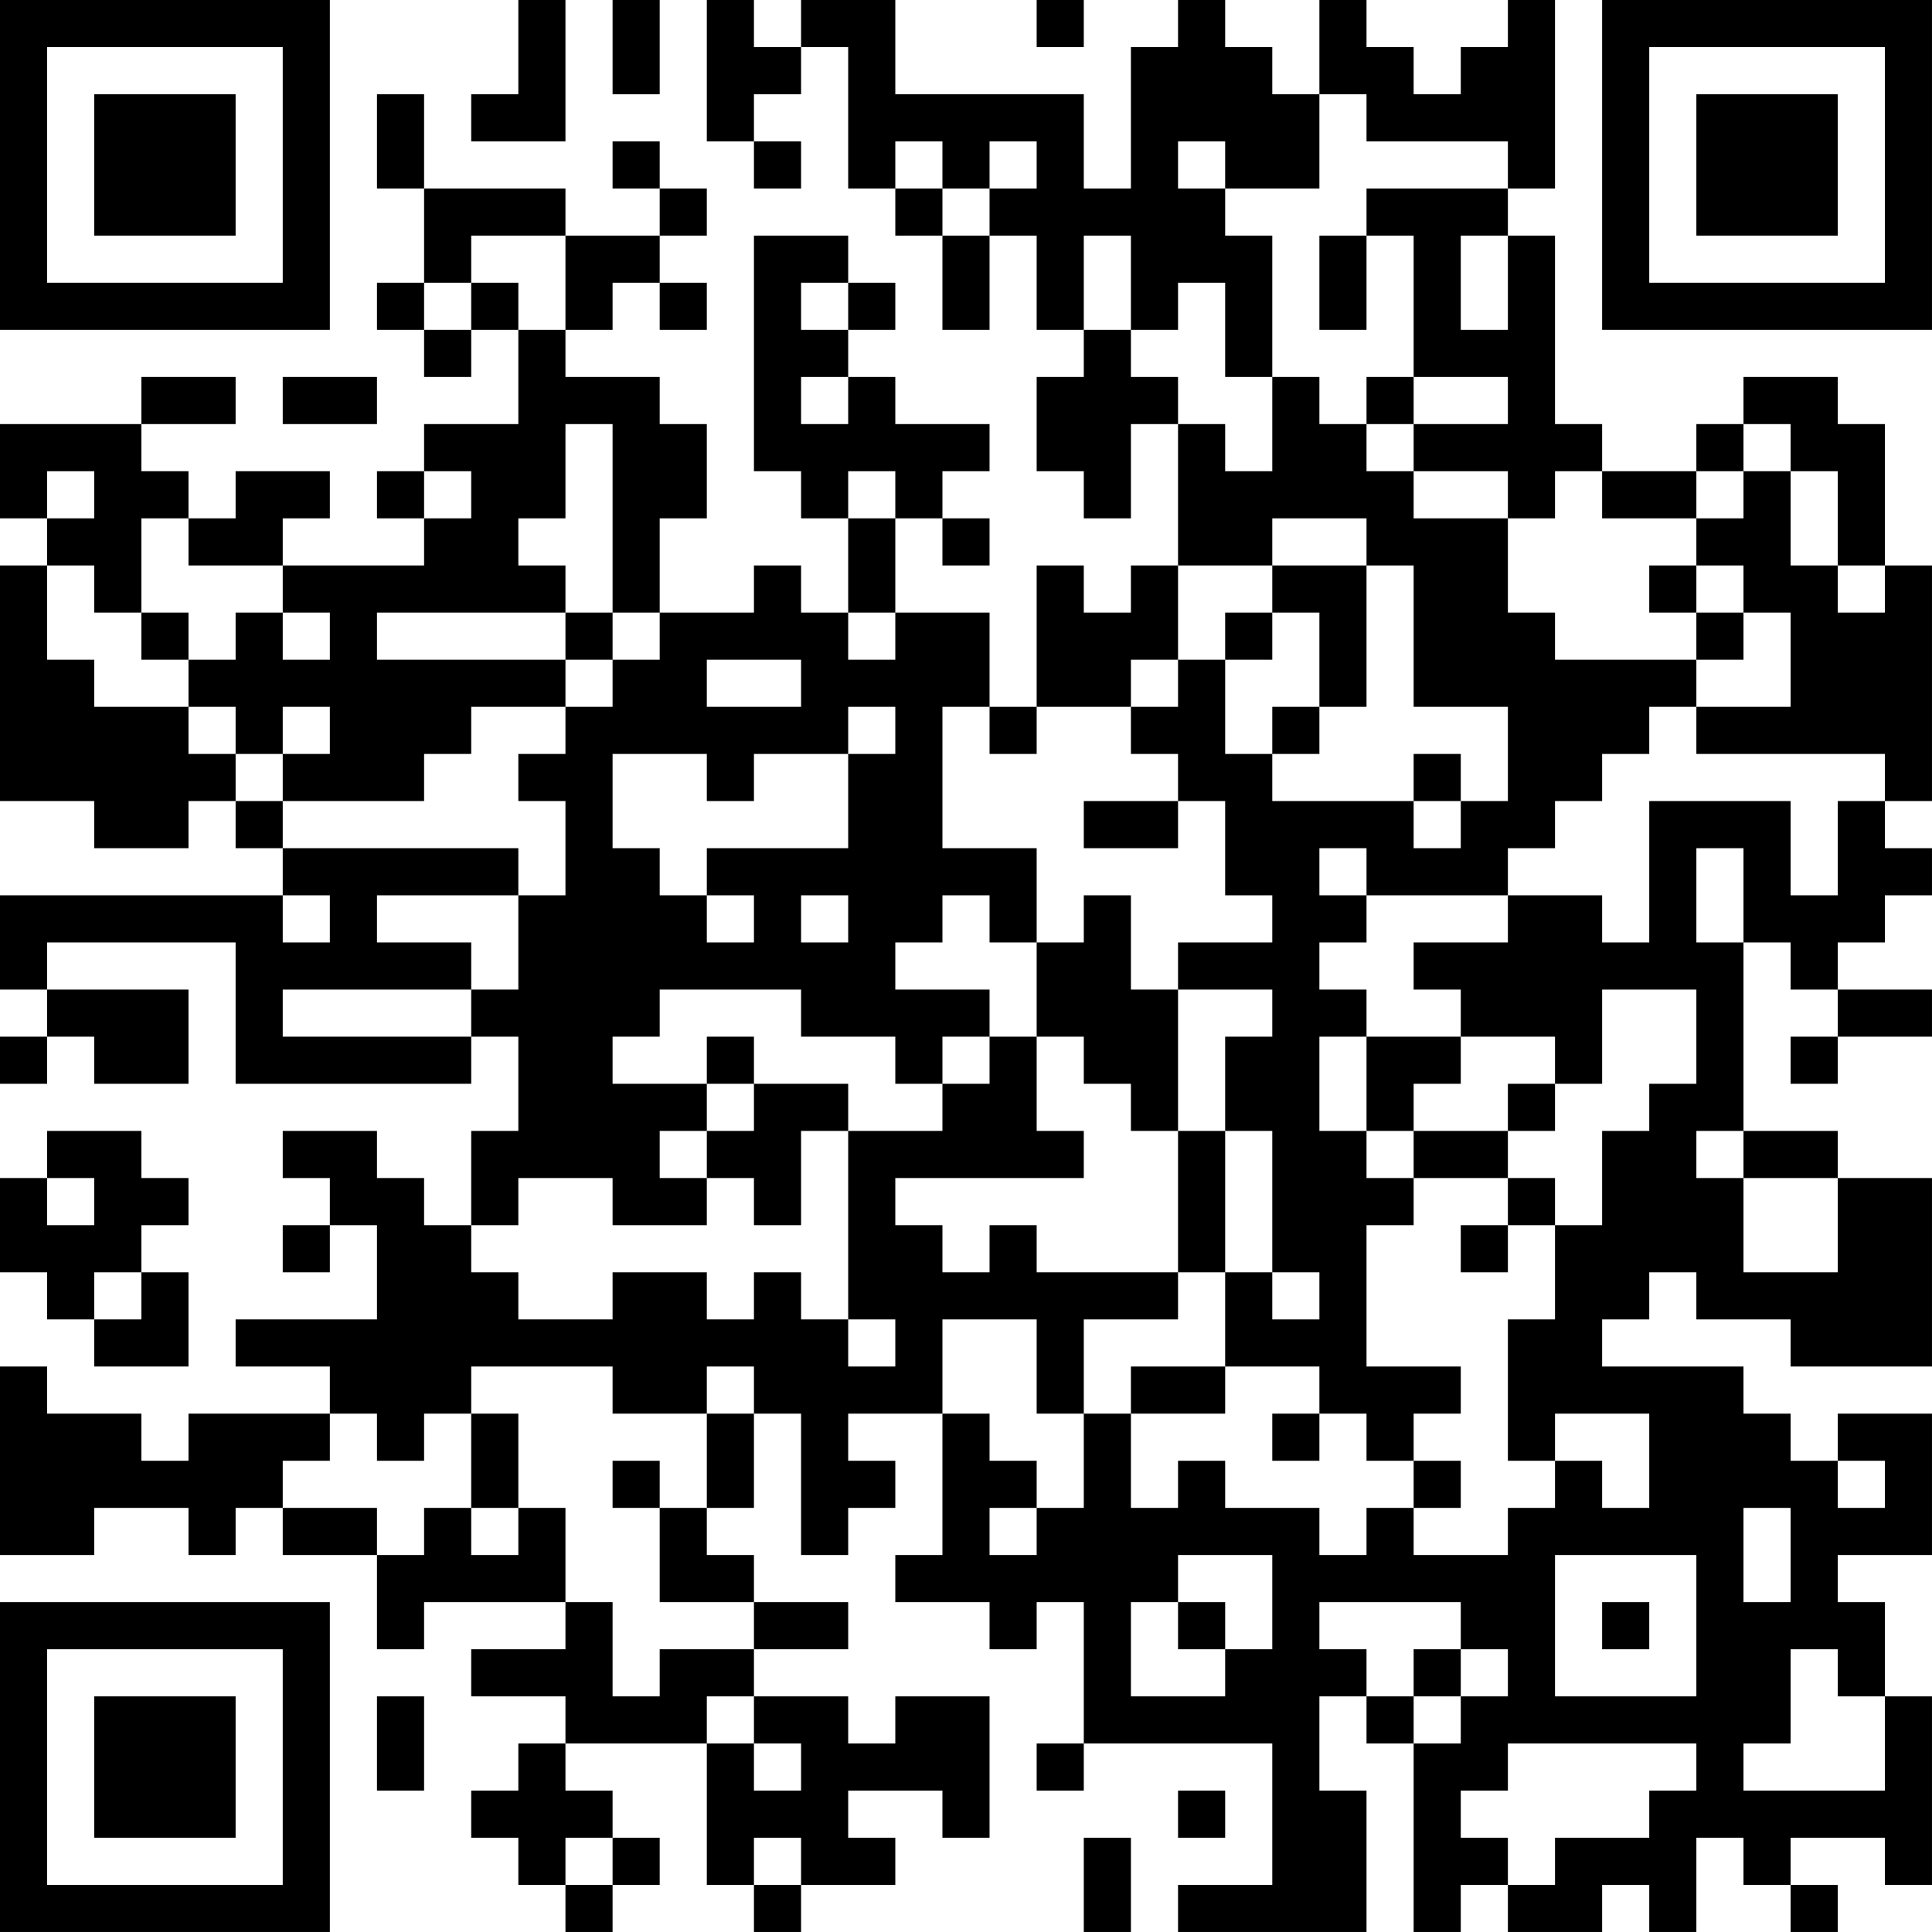 <?xml version="1.0" encoding="UTF-8"?>
<svg xmlns="http://www.w3.org/2000/svg" version="1.1" width="200" height="200" viewBox="0 0 200 200"><rect x="0" y="0" width="200" height="200" fill="#ffffff"/><g transform="scale(4.878)"><g transform="translate(0,0)"><path fill-rule="evenodd" d="M11 0L11 2L10 2L10 3L12 3L12 0ZM13 0L13 2L14 2L14 0ZM15 0L15 3L16 3L16 4L17 4L17 3L16 3L16 2L17 2L17 1L18 1L18 4L19 4L19 5L20 5L20 7L21 7L21 5L22 5L22 7L23 7L23 8L22 8L22 10L23 10L23 11L24 11L24 9L25 9L25 12L24 12L24 13L23 13L23 12L22 12L22 15L21 15L21 13L19 13L19 11L20 11L20 12L21 12L21 11L20 11L20 10L21 10L21 9L19 9L19 8L18 8L18 7L19 7L19 6L18 6L18 5L16 5L16 10L17 10L17 11L18 11L18 13L17 13L17 12L16 12L16 13L14 13L14 11L15 11L15 9L14 9L14 8L12 8L12 7L13 7L13 6L14 6L14 7L15 7L15 6L14 6L14 5L15 5L15 4L14 4L14 3L13 3L13 4L14 4L14 5L12 5L12 4L9 4L9 2L8 2L8 4L9 4L9 6L8 6L8 7L9 7L9 8L10 8L10 7L11 7L11 9L9 9L9 10L8 10L8 11L9 11L9 12L6 12L6 11L7 11L7 10L5 10L5 11L4 11L4 10L3 10L3 9L5 9L5 8L3 8L3 9L0 9L0 11L1 11L1 12L0 12L0 17L2 17L2 18L4 18L4 17L5 17L5 18L6 18L6 19L0 19L0 21L1 21L1 22L0 22L0 23L1 23L1 22L2 22L2 23L4 23L4 21L1 21L1 20L5 20L5 23L10 23L10 22L11 22L11 24L10 24L10 26L9 26L9 25L8 25L8 24L6 24L6 25L7 25L7 26L6 26L6 27L7 27L7 26L8 26L8 28L5 28L5 29L7 29L7 30L4 30L4 31L3 31L3 30L1 30L1 29L0 29L0 33L2 33L2 32L4 32L4 33L5 33L5 32L6 32L6 33L8 33L8 35L9 35L9 34L12 34L12 35L10 35L10 36L12 36L12 37L11 37L11 38L10 38L10 39L11 39L11 40L12 40L12 41L13 41L13 40L14 40L14 39L13 39L13 38L12 38L12 37L15 37L15 40L16 40L16 41L17 41L17 40L19 40L19 39L18 39L18 38L20 38L20 39L21 39L21 36L19 36L19 37L18 37L18 36L16 36L16 35L18 35L18 34L16 34L16 33L15 33L15 32L16 32L16 30L17 30L17 33L18 33L18 32L19 32L19 31L18 31L18 30L20 30L20 33L19 33L19 34L21 34L21 35L22 35L22 34L23 34L23 37L22 37L22 38L23 38L23 37L27 37L27 40L25 40L25 41L29 41L29 38L28 38L28 36L29 36L29 37L30 37L30 41L31 41L31 40L32 40L32 41L34 41L34 40L35 40L35 41L36 41L36 39L37 39L37 40L38 40L38 41L39 41L39 40L38 40L38 39L40 39L40 40L41 40L41 36L40 36L40 34L39 34L39 33L41 33L41 30L39 30L39 31L38 31L38 30L37 30L37 29L34 29L34 28L35 28L35 27L36 27L36 28L38 28L38 29L41 29L41 25L39 25L39 24L37 24L37 20L38 20L38 21L39 21L39 22L38 22L38 23L39 23L39 22L41 22L41 21L39 21L39 20L40 20L40 19L41 19L41 18L40 18L40 17L41 17L41 12L40 12L40 9L39 9L39 8L37 8L37 9L36 9L36 10L34 10L34 9L33 9L33 5L32 5L32 4L33 4L33 0L32 0L32 1L31 1L31 2L30 2L30 1L29 1L29 0L28 0L28 2L27 2L27 1L26 1L26 0L25 0L25 1L24 1L24 4L23 4L23 2L19 2L19 0L17 0L17 1L16 1L16 0ZM22 0L22 1L23 1L23 0ZM28 2L28 4L26 4L26 3L25 3L25 4L26 4L26 5L27 5L27 8L26 8L26 6L25 6L25 7L24 7L24 5L23 5L23 7L24 7L24 8L25 8L25 9L26 9L26 10L27 10L27 8L28 8L28 9L29 9L29 10L30 10L30 11L32 11L32 13L33 13L33 14L36 14L36 15L35 15L35 16L34 16L34 17L33 17L33 18L32 18L32 19L29 19L29 18L28 18L28 19L29 19L29 20L28 20L28 21L29 21L29 22L28 22L28 24L29 24L29 25L30 25L30 26L29 26L29 29L31 29L31 30L30 30L30 31L29 31L29 30L28 30L28 29L26 29L26 27L27 27L27 28L28 28L28 27L27 27L27 24L26 24L26 22L27 22L27 21L25 21L25 20L27 20L27 19L26 19L26 17L25 17L25 16L24 16L24 15L25 15L25 14L26 14L26 16L27 16L27 17L30 17L30 18L31 18L31 17L32 17L32 15L30 15L30 12L29 12L29 11L27 11L27 12L25 12L25 14L24 14L24 15L22 15L22 16L21 16L21 15L20 15L20 18L22 18L22 20L21 20L21 19L20 19L20 20L19 20L19 21L21 21L21 22L20 22L20 23L19 23L19 22L17 22L17 21L14 21L14 22L13 22L13 23L15 23L15 24L14 24L14 25L15 25L15 26L13 26L13 25L11 25L11 26L10 26L10 27L11 27L11 28L13 28L13 27L15 27L15 28L16 28L16 27L17 27L17 28L18 28L18 29L19 29L19 28L18 28L18 24L20 24L20 23L21 23L21 22L22 22L22 24L23 24L23 25L19 25L19 26L20 26L20 27L21 27L21 26L22 26L22 27L25 27L25 28L23 28L23 30L22 30L22 28L20 28L20 30L21 30L21 31L22 31L22 32L21 32L21 33L22 33L22 32L23 32L23 30L24 30L24 32L25 32L25 31L26 31L26 32L28 32L28 33L29 33L29 32L30 32L30 33L32 33L32 32L33 32L33 31L34 31L34 32L35 32L35 30L33 30L33 31L32 31L32 28L33 28L33 26L34 26L34 24L35 24L35 23L36 23L36 21L34 21L34 23L33 23L33 22L31 22L31 21L30 21L30 20L32 20L32 19L34 19L34 20L35 20L35 17L38 17L38 19L39 19L39 17L40 17L40 16L36 16L36 15L38 15L38 13L37 13L37 12L36 12L36 11L37 11L37 10L38 10L38 12L39 12L39 13L40 13L40 12L39 12L39 10L38 10L38 9L37 9L37 10L36 10L36 11L34 11L34 10L33 10L33 11L32 11L32 10L30 10L30 9L32 9L32 8L30 8L30 5L29 5L29 4L32 4L32 3L29 3L29 2ZM19 3L19 4L20 4L20 5L21 5L21 4L22 4L22 3L21 3L21 4L20 4L20 3ZM10 5L10 6L9 6L9 7L10 7L10 6L11 6L11 7L12 7L12 5ZM28 5L28 7L29 7L29 5ZM31 5L31 7L32 7L32 5ZM17 6L17 7L18 7L18 6ZM6 8L6 9L8 9L8 8ZM17 8L17 9L18 9L18 8ZM29 8L29 9L30 9L30 8ZM12 9L12 11L11 11L11 12L12 12L12 13L8 13L8 14L12 14L12 15L10 15L10 16L9 16L9 17L6 17L6 16L7 16L7 15L6 15L6 16L5 16L5 15L4 15L4 14L5 14L5 13L6 13L6 14L7 14L7 13L6 13L6 12L4 12L4 11L3 11L3 13L2 13L2 12L1 12L1 14L2 14L2 15L4 15L4 16L5 16L5 17L6 17L6 18L11 18L11 19L8 19L8 20L10 20L10 21L6 21L6 22L10 22L10 21L11 21L11 19L12 19L12 17L11 17L11 16L12 16L12 15L13 15L13 14L14 14L14 13L13 13L13 9ZM1 10L1 11L2 11L2 10ZM9 10L9 11L10 11L10 10ZM18 10L18 11L19 11L19 10ZM27 12L27 13L26 13L26 14L27 14L27 13L28 13L28 15L27 15L27 16L28 16L28 15L29 15L29 12ZM35 12L35 13L36 13L36 14L37 14L37 13L36 13L36 12ZM3 13L3 14L4 14L4 13ZM12 13L12 14L13 14L13 13ZM18 13L18 14L19 14L19 13ZM15 14L15 15L17 15L17 14ZM18 15L18 16L16 16L16 17L15 17L15 16L13 16L13 18L14 18L14 19L15 19L15 20L16 20L16 19L15 19L15 18L18 18L18 16L19 16L19 15ZM30 16L30 17L31 17L31 16ZM23 17L23 18L25 18L25 17ZM36 18L36 20L37 20L37 18ZM6 19L6 20L7 20L7 19ZM17 19L17 20L18 20L18 19ZM23 19L23 20L22 20L22 22L23 22L23 23L24 23L24 24L25 24L25 27L26 27L26 24L25 24L25 21L24 21L24 19ZM15 22L15 23L16 23L16 24L15 24L15 25L16 25L16 26L17 26L17 24L18 24L18 23L16 23L16 22ZM29 22L29 24L30 24L30 25L32 25L32 26L31 26L31 27L32 27L32 26L33 26L33 25L32 25L32 24L33 24L33 23L32 23L32 24L30 24L30 23L31 23L31 22ZM1 24L1 25L0 25L0 27L1 27L1 28L2 28L2 29L4 29L4 27L3 27L3 26L4 26L4 25L3 25L3 24ZM36 24L36 25L37 25L37 27L39 27L39 25L37 25L37 24ZM1 25L1 26L2 26L2 25ZM2 27L2 28L3 28L3 27ZM10 29L10 30L9 30L9 31L8 31L8 30L7 30L7 31L6 31L6 32L8 32L8 33L9 33L9 32L10 32L10 33L11 33L11 32L12 32L12 34L13 34L13 36L14 36L14 35L16 35L16 34L14 34L14 32L15 32L15 30L16 30L16 29L15 29L15 30L13 30L13 29ZM24 29L24 30L26 30L26 29ZM10 30L10 32L11 32L11 30ZM27 30L27 31L28 31L28 30ZM13 31L13 32L14 32L14 31ZM30 31L30 32L31 32L31 31ZM39 31L39 32L40 32L40 31ZM37 32L37 34L38 34L38 32ZM25 33L25 34L24 34L24 36L26 36L26 35L27 35L27 33ZM33 33L33 36L36 36L36 33ZM25 34L25 35L26 35L26 34ZM28 34L28 35L29 35L29 36L30 36L30 37L31 37L31 36L32 36L32 35L31 35L31 34ZM34 34L34 35L35 35L35 34ZM30 35L30 36L31 36L31 35ZM38 35L38 37L37 37L37 38L40 38L40 36L39 36L39 35ZM8 36L8 38L9 38L9 36ZM15 36L15 37L16 37L16 38L17 38L17 37L16 37L16 36ZM32 37L32 38L31 38L31 39L32 39L32 40L33 40L33 39L35 39L35 38L36 38L36 37ZM25 38L25 39L26 39L26 38ZM12 39L12 40L13 40L13 39ZM16 39L16 40L17 40L17 39ZM23 39L23 41L24 41L24 39ZM0 0L0 7L7 7L7 0ZM1 1L1 6L6 6L6 1ZM2 2L2 5L5 5L5 2ZM34 0L34 7L41 7L41 0ZM35 1L35 6L40 6L40 1ZM36 2L36 5L39 5L39 2ZM0 34L0 41L7 41L7 34ZM1 35L1 40L6 40L6 35ZM2 36L2 39L5 39L5 36Z" fill="#000000"/></g></g></svg>
